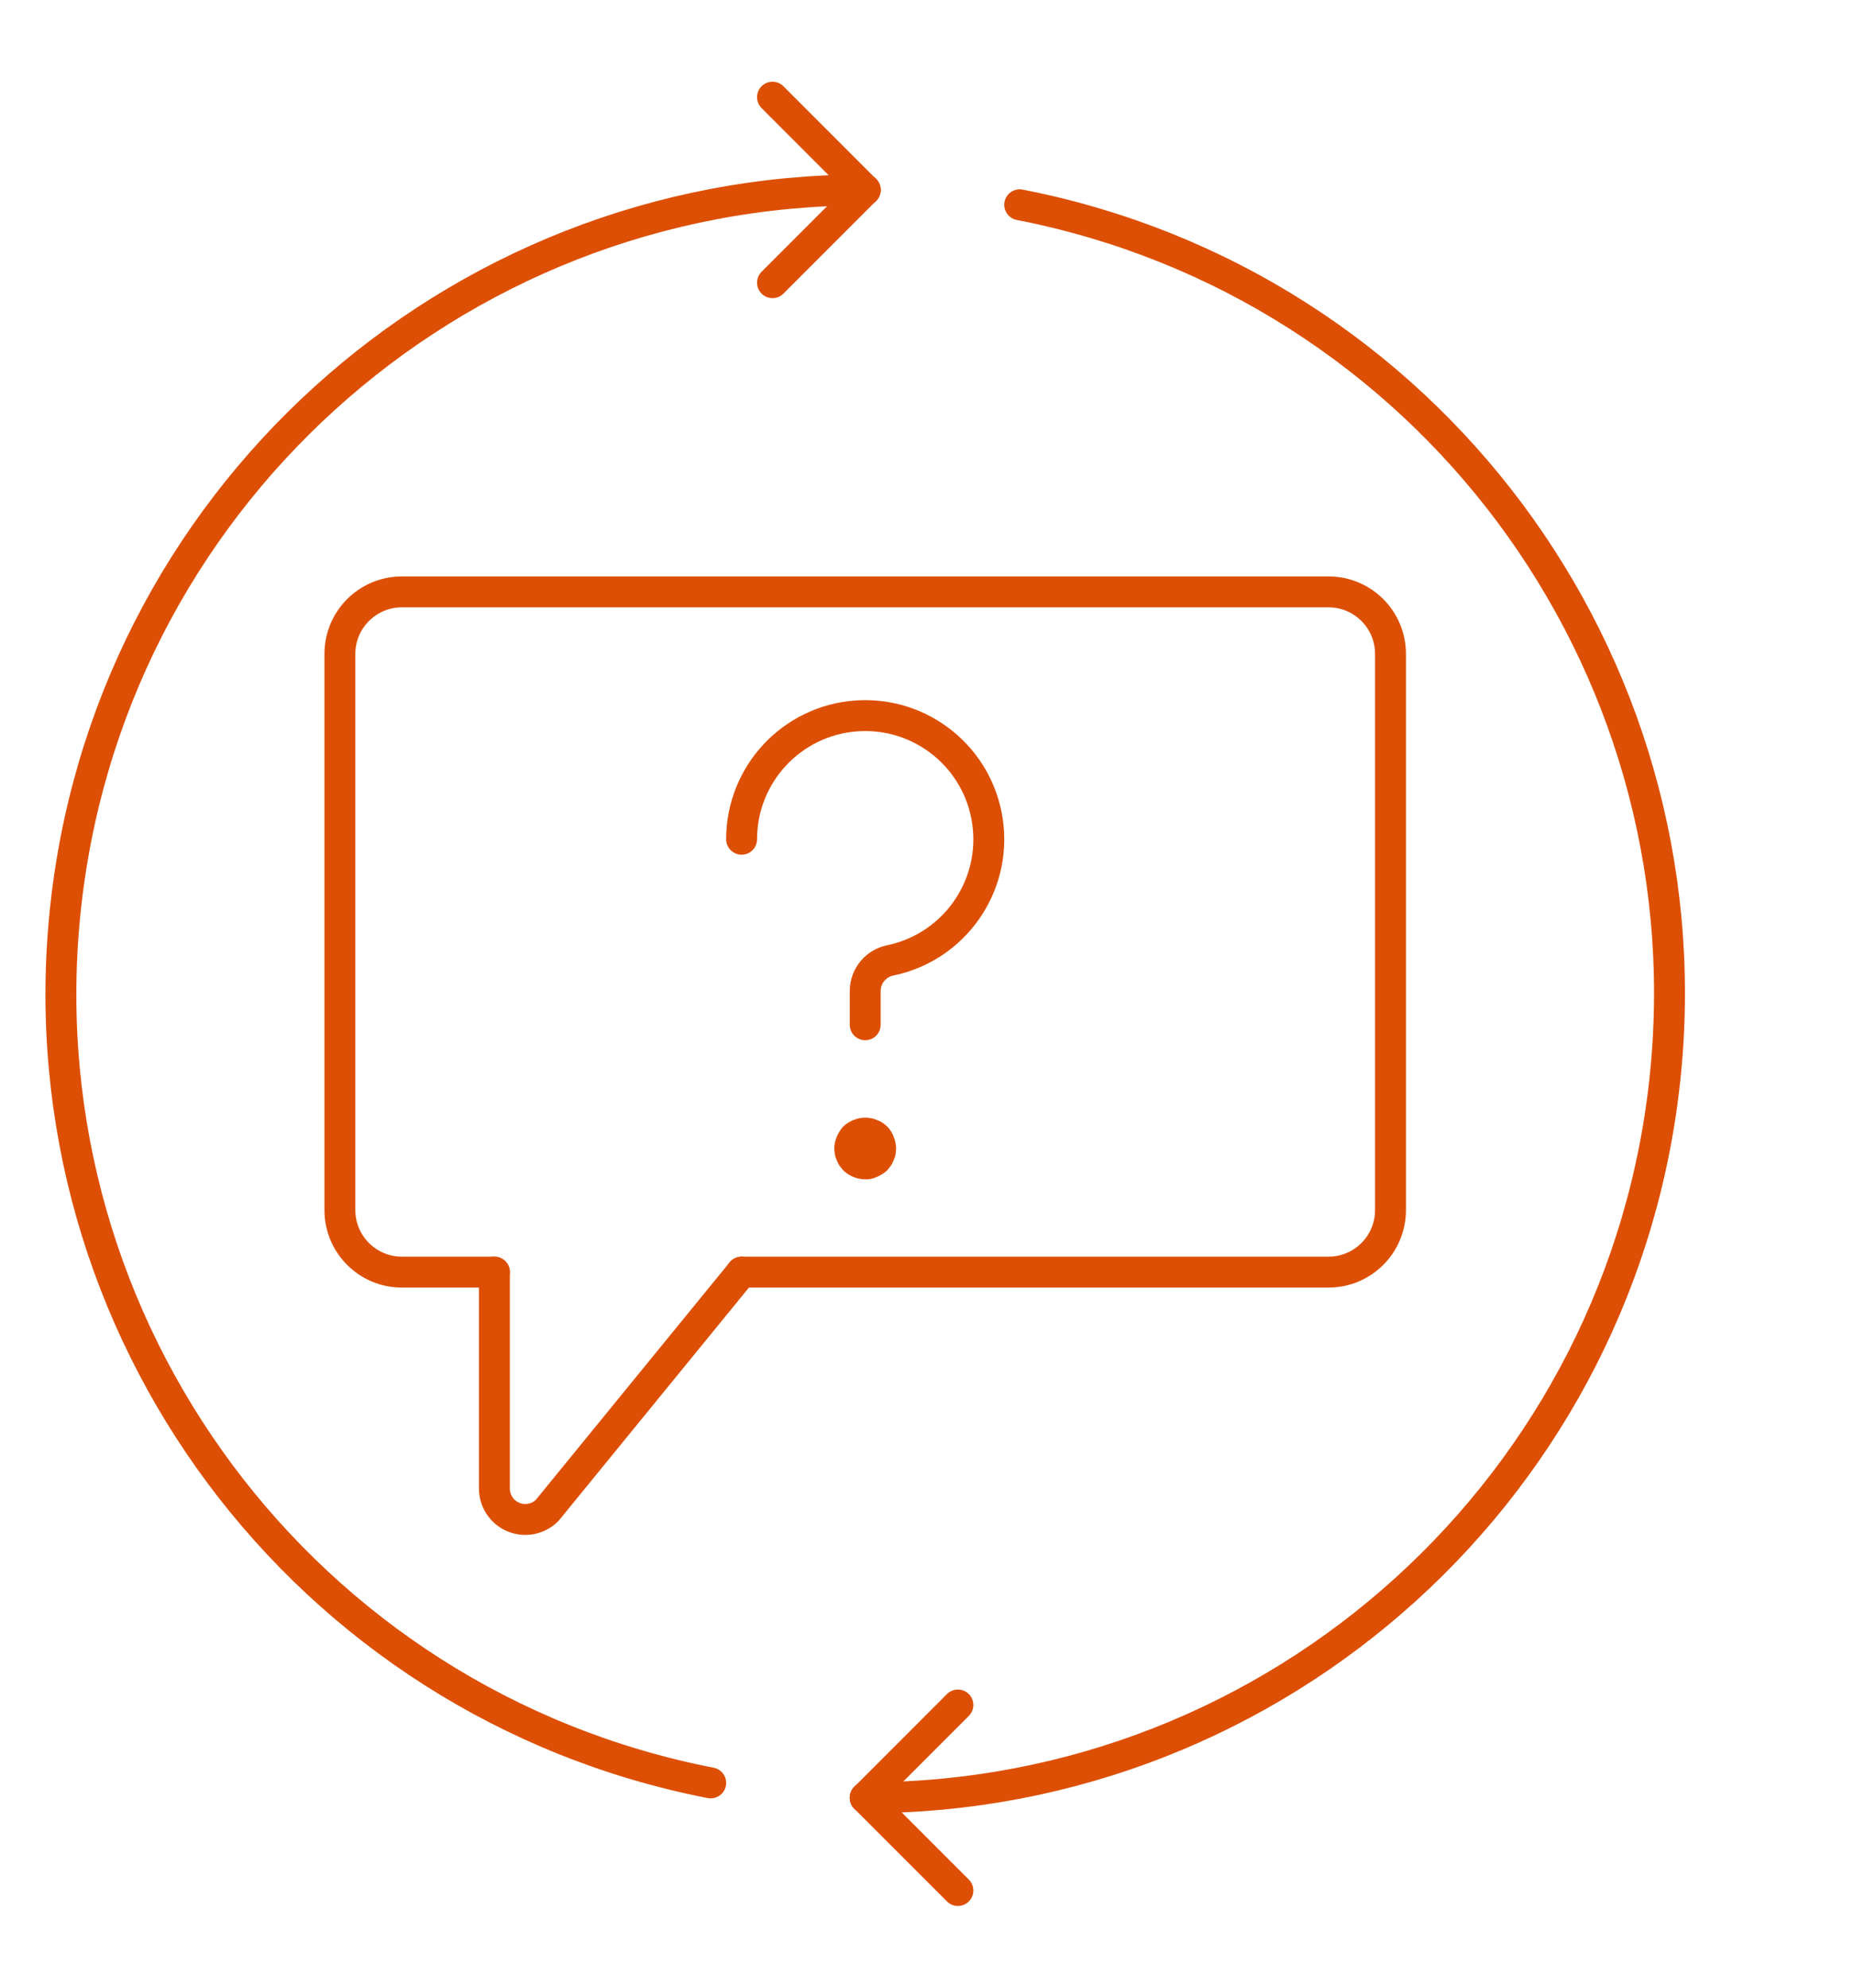 <?xml version="1.0" encoding="UTF-8"?>
<svg width="56px" height="60px" viewBox="0 0 60 60" version="1.1" xmlns="http://www.w3.org/2000/svg" xmlns:xlink="http://www.w3.org/1999/xlink">
    <!-- Generator: Sketch 49.3 (51167) - http://www.bohemiancoding.com/sketch -->
    <title>017 - Repeat Questions</title>
    <desc>Created with Sketch.</desc>
    <defs></defs>
    <g id="Page-1" stroke="none" stroke-width="1" fill="none" fill-rule="evenodd">
        <g id="017---Repeat-Questions" transform="translate(1, 1)">
            <path d="M32,3.48 C45.15,6.042 54.2,18.177 52.906,31.512 C51.612,44.846 40.397,55.014 27,55" id="Shape" stroke="#dd4f05" stroke-width="1" stroke-linecap="round" stroke-linejoin="round"></path>
            <path d="M22,54.52 C8.85,51.958 -0.2,39.823 1.094,26.488 C2.388,13.154 13.603,2.986 27,3" id="Shape" stroke="#dd4f05" stroke-width="1" stroke-linecap="round" stroke-linejoin="round"></path>
            <path d="M27,55 L30,52 L27,55 Z" id="Shape" stroke="#dd4f05" stroke-width="1" stroke-linecap="round" stroke-linejoin="round"></path>
            <polyline id="Shape" stroke="#dd4f05" stroke-width="1" stroke-linecap="round" stroke-linejoin="round" points="27 3 24 0 27 3 27 3"></polyline>
            <path d="M30,58 L27,55 L30,58 Z" id="Shape" stroke="#dd4f05" stroke-width="1" stroke-linecap="round" stroke-linejoin="round"></path>
            <path d="M24,6 L27,3 L24,6 Z" id="Shape" stroke="#dd4f05" stroke-width="1" stroke-linecap="round" stroke-linejoin="round"></path>
            <path d="M15,38 L15,45 C15,45.404 15.244,45.769 15.617,45.924 C15.991,46.078 16.421,45.993 16.707,45.707 L23,38" id="Shape" stroke="#dd4f05" stroke-width="1" stroke-linecap="round" stroke-linejoin="round"></path>
            <path d="M27,35 C26.735,34.996 26.482,34.893 26.29,34.71 L26.17,34.56 C26.132,34.504 26.102,34.444 26.08,34.38 C26.051,34.323 26.031,34.263 26.02,34.2 C26.008,34.134 26.002,34.067 26,34 C26.002,33.869 26.029,33.74 26.08,33.62 C26.131,33.499 26.202,33.387 26.29,33.29 C26.386,33.2 26.498,33.128 26.62,33.08 C26.863,32.98 27.137,32.98 27.38,33.08 C27.631,33.171 27.829,33.369 27.92,33.62 C27.971,33.74 27.998,33.869 28,34 C27.998,34.067 27.992,34.134 27.98,34.2 C27.969,34.263 27.949,34.323 27.92,34.38 C27.898,34.444 27.868,34.504 27.83,34.56 L27.71,34.71 C27.613,34.798 27.501,34.869 27.38,34.92 C27.261,34.976 27.131,35.003 27,35 Z" id="Shape" fill="#dd4f05" fill-rule="nonzero"></path>
            <path d="M23,38 L42,38 C43.103,37.997 43.997,37.103 44,36 L44,18 C43.997,16.897 43.103,16.003 42,16 L12,16 C10.897,16.003 10.003,16.897 10,18 L10,36 C10.003,37.103 10.897,37.997 12,38 L15,38" id="Shape" stroke="#dd4f05" stroke-width="1" stroke-linecap="round" stroke-linejoin="round"></path>
            <path d="M23,24 C23.001,21.899 24.626,20.157 26.722,20.011 C28.818,19.865 30.67,21.365 30.961,23.446 C31.253,25.526 29.885,27.478 27.83,27.914 C27.353,28.002 27.005,28.415 27,28.9 L27,30" id="Shape" stroke="#dd4f05" stroke-width="1" stroke-linecap="round" stroke-linejoin="round"></path>
        </g>
    </g>
</svg>